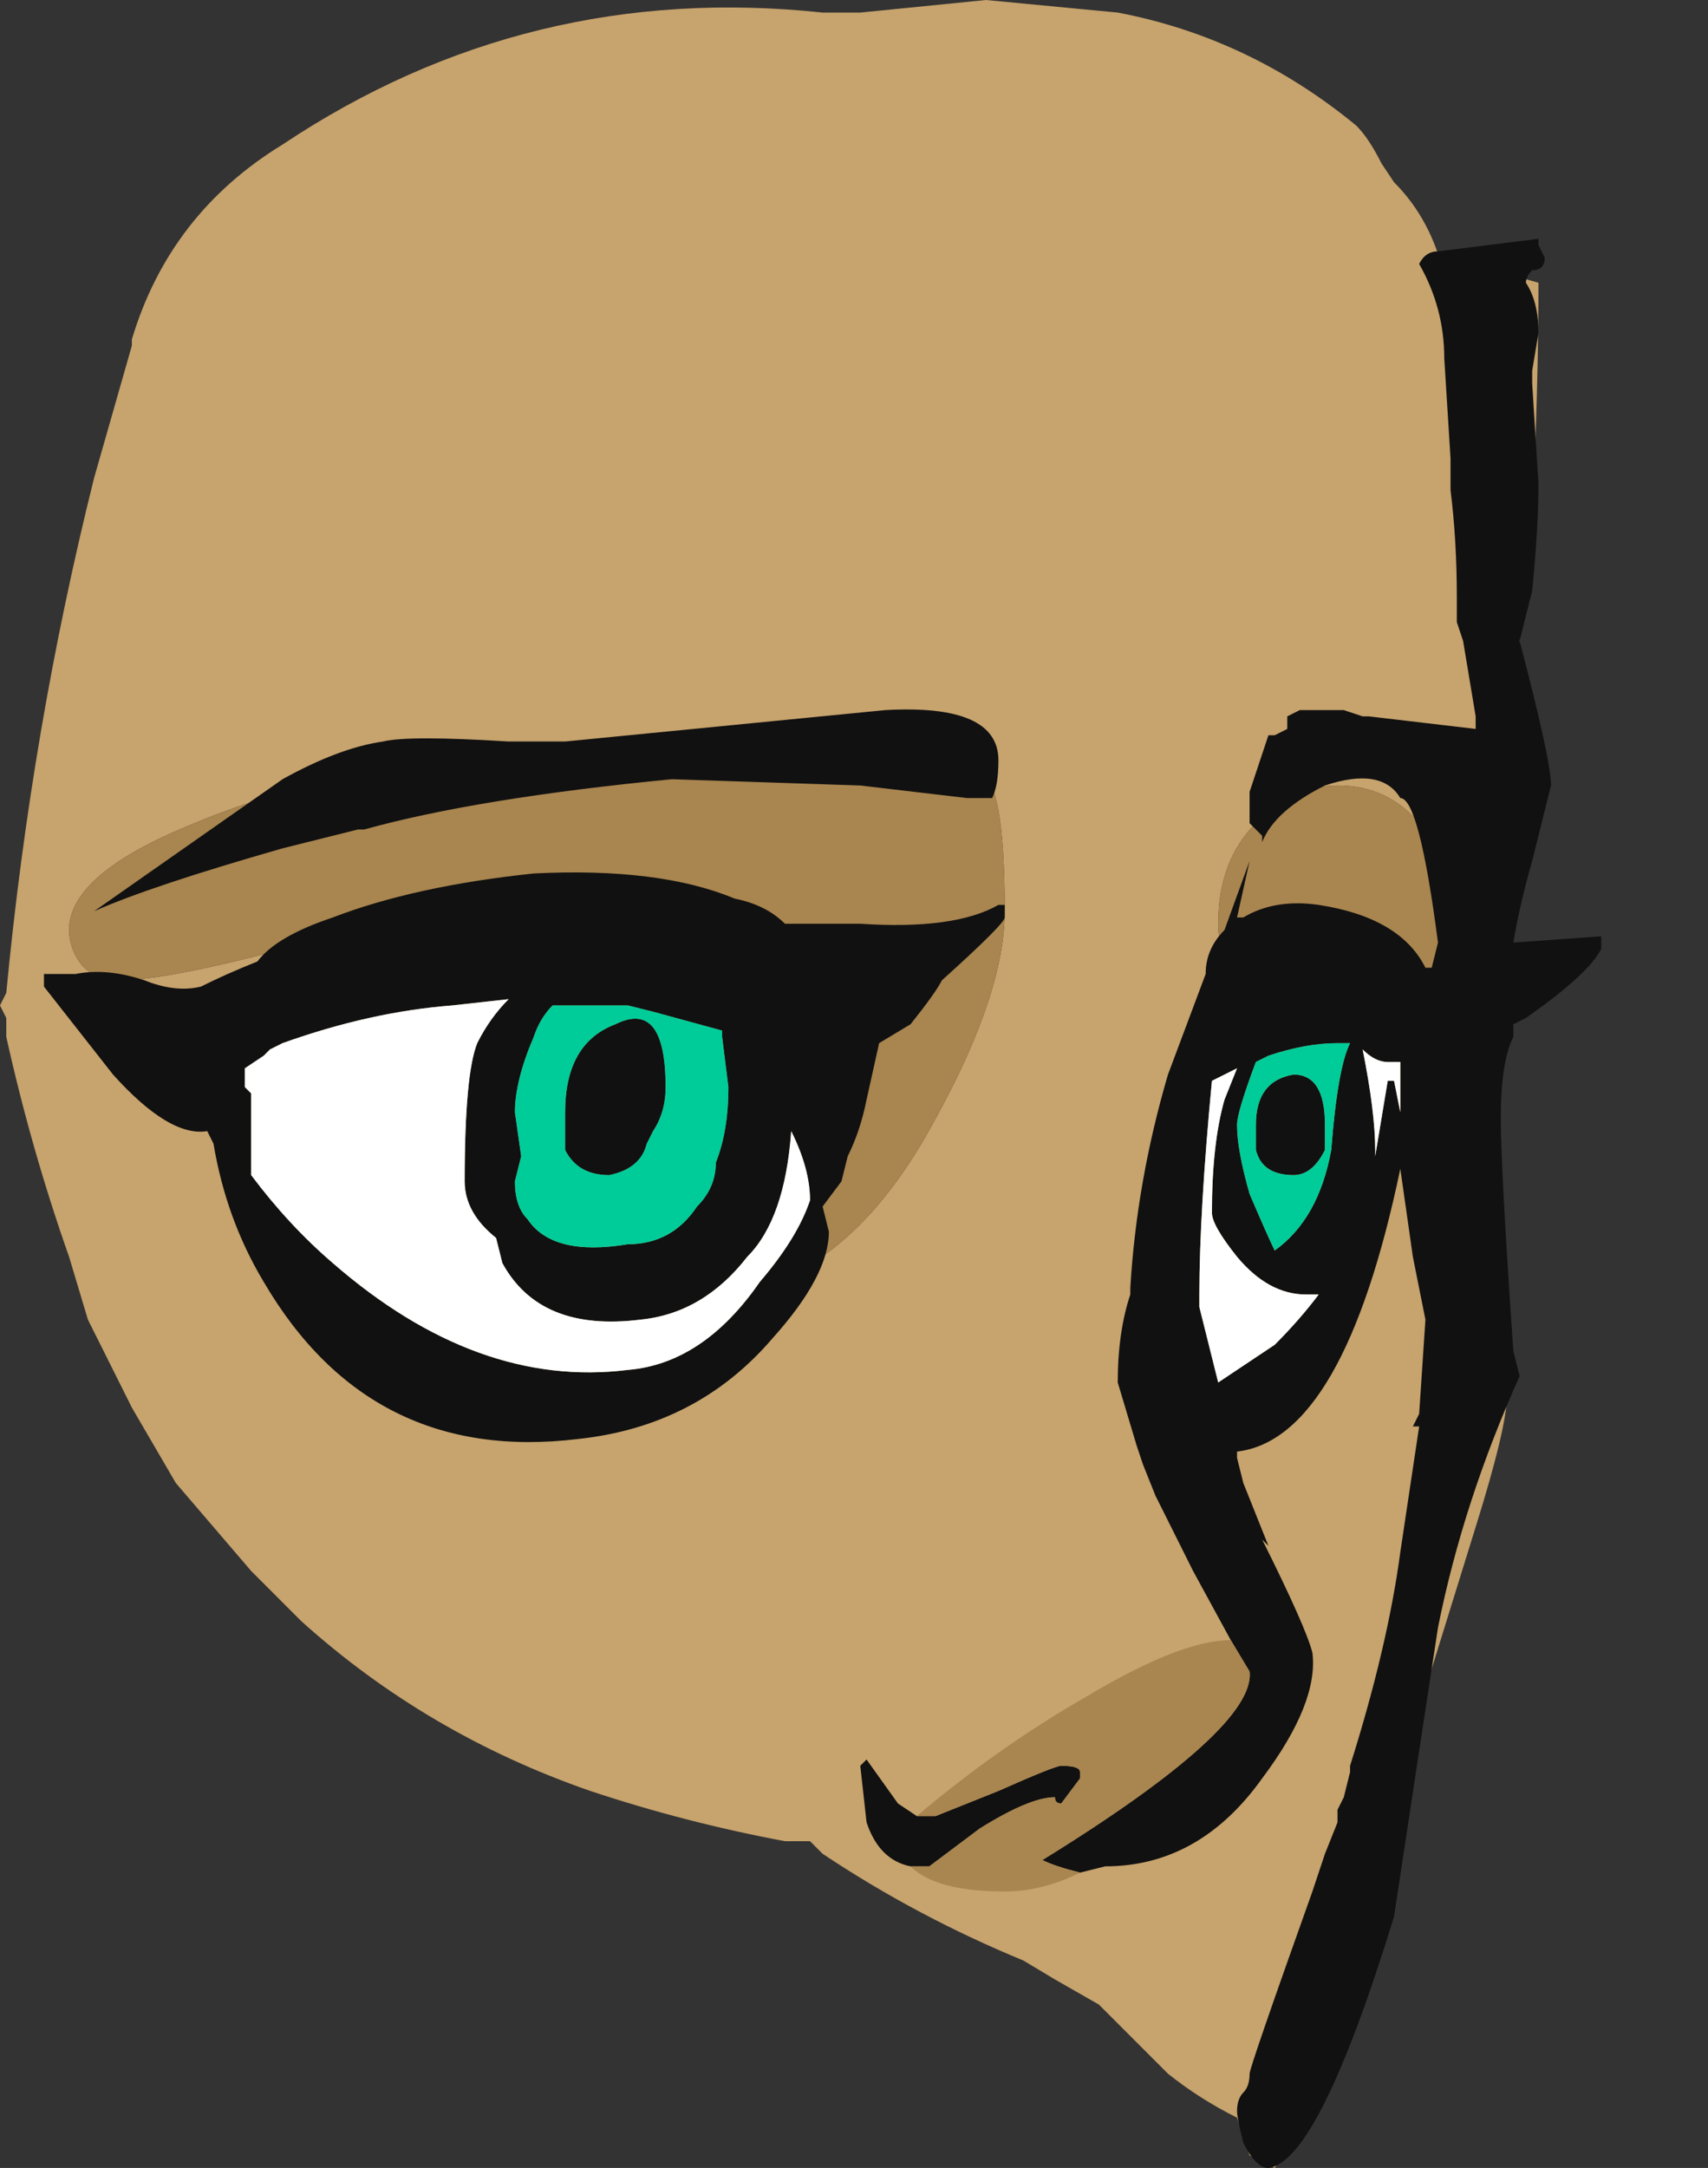 <?xml version="1.0" encoding="UTF-8" standalone="no"?>
<svg xmlns:ffdec="https://www.free-decompiler.com/flash" xmlns:xlink="http://www.w3.org/1999/xlink" ffdec:objectType="frame" height="120.75px" width="95.2px" xmlns="http://www.w3.org/2000/svg">
  <rect width="100%" height="100%" fill="#333333" stroke="none"/>
  <g transform="matrix(1.0, 0.0, 0.0, 1.0, 15.05, 74.2)">
    <use ffdec:characterId="389" height="17.25" transform="matrix(7.0, 0.0, 0.0, 7.0, -15.05, -74.2)" width="13.6" xlink:href="#shape0"/>
  </g>
  <defs>
    <g id="shape0" transform="matrix(1.0, 0.0, 0.0, 1.0, 2.15, 10.6)">
      <path d="M8.65 -9.6 Q8.75 -9.5 8.85 -9.3 L8.95 -9.15 Q9.25 -8.85 9.35 -8.4 L9.75 -8.45 10.1 -8.35 Q10.1 -7.5 10.05 -6.5 L10.0 -5.85 9.95 -5.5 9.95 -4.8 9.7 -0.6 9.85 0.5 Q9.85 0.75 9.6 1.55 L9.15 3.0 8.15 6.4 8.0 6.65 7.8 6.55 7.7 6.25 Q7.4 6.1 7.15 5.9 L6.6 5.35 6.25 5.15 6.0 5.0 Q5.15 4.65 4.4 4.15 L4.3 4.05 4.1 4.05 Q3.3 3.9 2.55 3.65 1.25 3.2 0.25 2.3 L-0.15 1.9 Q-0.45 1.55 -0.75 1.2 L-1.1 0.6 -1.45 -0.1 -1.6 -0.6 Q-1.9 -1.45 -2.1 -2.35 L-2.1 -2.5 -2.15 -2.6 -2.1 -2.7 Q-1.9 -4.8 -1.4 -6.8 L-1.1 -7.85 -1.1 -7.9 Q-0.8 -8.9 0.1 -9.45 2.05 -10.75 4.4 -10.5 L4.7 -10.5 5.7 -10.6 6.75 -10.5 Q7.8 -10.3 8.65 -9.6 M8.5 -4.35 Q8.15 -4.35 7.85 -4.05 7.55 -3.75 7.55 -3.25 7.55 -3.1 7.6 -3.0 L8.95 -1.65 9.45 -3.3 9.15 -4.05 Q8.9 -4.35 8.5 -4.35 M5.2 -4.45 L2.7 -4.6 Q0.7 -4.6 -0.6 -4.05 -1.6 -3.65 -1.6 -3.2 -1.6 -3.1 -1.55 -3.0 -1.45 -2.8 -1.2 -2.8 -0.8 -2.8 0.3 -3.1 L3.45 -0.3 Q4.55 -0.3 5.3 -1.7 5.85 -2.7 5.85 -3.35 5.85 -4.4 5.65 -4.45 L5.2 -4.45 M11.45 -3.2 L11.45 -3.2" fill="#c7a36d" fill-rule="evenodd" stroke="none"/>
      <path d="M5.2 -4.45 L5.65 -4.45 Q5.85 -4.4 5.85 -3.35 5.85 -2.7 5.3 -1.7 4.55 -0.3 3.45 -0.3 L0.3 -3.1 Q-0.8 -2.8 -1.2 -2.8 -1.45 -2.8 -1.55 -3.0 -1.6 -3.1 -1.6 -3.2 -1.6 -3.65 -0.6 -4.05 0.7 -4.6 2.7 -4.6 L5.2 -4.45 M8.5 -4.35 Q8.9 -4.35 9.15 -4.05 L9.45 -3.3 8.95 -1.65 7.6 -3.0 Q7.55 -3.1 7.55 -3.25 7.55 -3.75 7.85 -4.05 8.15 -4.35 8.5 -4.35" fill="#a9854f" fill-rule="evenodd" stroke="none"/>
      <path d="M7.65 2.45 L7.35 1.9 7.05 1.3 6.95 1.05 6.9 0.9 6.75 0.4 Q6.75 0.0 6.85 -0.3 L6.85 -0.35 Q6.9 -1.2 7.15 -2.05 L7.45 -2.85 Q7.45 -3.05 7.6 -3.2 L7.8 -3.75 7.7 -3.3 7.75 -3.3 Q8.0 -3.45 8.35 -3.4 9.0 -3.3 9.2 -2.9 L9.25 -2.9 9.3 -3.1 Q9.15 -4.25 9.0 -4.25 8.85 -4.5 8.4 -4.35 8.0 -4.15 7.9 -3.9 L7.9 -3.95 7.8 -4.05 7.8 -4.3 7.95 -4.75 8.0 -4.75 8.1 -4.8 8.1 -4.9 8.2 -4.95 8.55 -4.95 8.7 -4.9 8.75 -4.9 9.6 -4.8 9.6 -4.9 9.5 -5.5 9.45 -5.65 9.45 -5.85 Q9.45 -6.3 9.4 -6.7 L9.4 -6.95 9.35 -7.75 Q9.35 -8.15 9.15 -8.5 9.2 -8.6 9.3 -8.6 L10.1 -8.7 10.1 -8.65 10.15 -8.55 Q10.15 -8.45 10.05 -8.45 10.0 -8.4 10.0 -8.35 10.1 -8.2 10.1 -7.95 L10.05 -7.65 10.05 -7.55 10.1 -6.75 Q10.1 -6.4 10.05 -5.9 L9.95 -5.5 Q10.2 -4.55 10.2 -4.35 L10.05 -3.75 Q9.95 -3.4 9.9 -3.1 L10.6 -3.15 10.6 -3.05 Q10.5 -2.85 10.0 -2.5 L9.9 -2.45 9.9 -2.35 Q9.8 -2.15 9.8 -1.7 9.8 -1.3 9.9 0.15 L9.95 0.35 Q9.5 1.35 9.3 2.35 9.2 3.0 8.95 4.65 8.35 6.6 7.95 6.65 7.85 6.65 7.75 6.45 7.7 6.25 7.7 6.2 7.7 6.1 7.75 6.05 7.8 6.0 7.8 5.9 7.8 5.85 8.3 4.45 L8.4 4.15 8.5 3.9 8.5 3.8 8.55 3.7 8.6 3.5 8.6 3.45 Q8.9 2.5 9.0 1.75 L9.15 0.75 9.1 0.75 9.15 0.65 9.2 -0.1 9.1 -0.6 9.0 -1.3 Q8.55 0.85 7.7 0.95 L7.7 1.0 7.75 1.2 7.95 1.7 7.9 1.65 Q8.25 2.35 8.3 2.55 8.35 2.95 7.9 3.55 7.4 4.25 6.65 4.25 L6.45 4.3 Q6.25 4.25 6.15 4.2 7.85 3.15 7.8 2.7 L7.65 2.45 M5.1 4.25 Q4.85 4.2 4.75 3.9 L4.7 3.45 4.75 3.4 5.0 3.75 5.15 3.85 5.3 3.85 5.8 3.65 Q6.25 3.45 6.3 3.45 6.45 3.45 6.45 3.5 L6.45 3.55 6.3 3.75 Q6.25 3.75 6.25 3.7 6.05 3.7 5.65 3.95 L5.25 4.25 5.1 4.25 M5.75 -4.25 L5.55 -4.25 4.7 -4.35 3.2 -4.4 Q1.65 -4.25 0.75 -4.0 L0.7 -4.0 0.1 -3.85 Q-0.95 -3.55 -1.4 -3.35 L0.1 -4.4 Q0.55 -4.65 0.9 -4.7 1.1 -4.75 1.9 -4.7 L2.35 -4.7 4.9 -4.95 Q5.8 -5.0 5.8 -4.55 5.8 -4.35 5.75 -4.25 M1.9 -2.65 L1.45 -2.6 Q0.8 -2.55 0.1 -2.3 L0.0 -2.25 -0.05 -2.2 -0.2 -2.1 -0.2 -1.95 -0.15 -1.9 -0.15 -1.25 Q0.15 -0.85 0.5 -0.55 1.65 0.45 2.85 0.3 3.45 0.25 3.9 -0.4 4.2 -0.75 4.3 -1.05 4.3 -1.3 4.15 -1.6 4.1 -0.9 3.8 -0.6 3.45 -0.15 2.95 -0.1 2.15 0.0 1.85 -0.55 L1.8 -0.75 Q1.55 -0.95 1.55 -1.2 1.55 -2.05 1.65 -2.3 1.75 -2.5 1.9 -2.65 M2.25 -2.6 Q2.15 -2.5 2.1 -2.35 1.95 -2.0 1.95 -1.75 L2.0 -1.4 1.95 -1.2 Q1.95 -1.0 2.05 -0.9 2.25 -0.6 2.85 -0.7 3.2 -0.7 3.4 -1.0 3.55 -1.15 3.55 -1.35 3.65 -1.6 3.65 -1.95 L3.6 -2.35 3.6 -2.4 3.05 -2.55 2.85 -2.6 2.25 -2.6 M2.35 -1.45 Q2.35 -1.55 2.35 -1.65 L2.35 -1.75 Q2.35 -2.3 2.75 -2.45 3.15 -2.65 3.15 -1.95 3.15 -1.75 3.05 -1.6 L3.0 -1.5 Q2.95 -1.3 2.7 -1.25 2.45 -1.25 2.35 -1.45 M4.85 -2.3 L4.75 -1.85 Q4.7 -1.6 4.6 -1.4 L4.55 -1.2 4.4 -1.0 4.45 -0.8 Q4.45 -0.45 4.0 0.05 3.4 0.75 2.45 0.85 0.8 1.05 -0.05 -0.4 -0.35 -0.9 -0.45 -1.5 L-0.5 -1.6 Q-0.8 -1.55 -1.25 -2.05 L-1.8 -2.75 -1.8 -2.85 -1.55 -2.85 Q-1.3 -2.9 -1.0 -2.8 -0.75 -2.7 -0.55 -2.75 -0.35 -2.85 -0.1 -2.95 0.05 -3.15 0.5 -3.3 1.15 -3.55 2.1 -3.65 3.1 -3.7 3.7 -3.45 3.95 -3.4 4.1 -3.25 L4.7 -3.25 Q5.45 -3.2 5.8 -3.4 L5.85 -3.4 5.85 -3.3 Q5.85 -3.25 5.35 -2.8 5.3 -2.7 5.1 -2.45 L4.85 -2.3 M8.5 -2.3 Q8.25 -2.3 7.95 -2.2 L7.85 -2.15 Q7.7 -1.75 7.7 -1.65 7.7 -1.45 7.8 -1.1 7.95 -0.75 8.0 -0.65 8.35 -0.9 8.45 -1.45 8.5 -2.1 8.6 -2.3 L8.5 -2.3 M7.5 -2.0 Q7.4 -0.95 7.4 -0.3 L7.4 -0.2 7.55 0.4 8.0 0.1 Q8.2 -0.1 8.35 -0.3 L8.25 -0.3 Q7.95 -0.3 7.7 -0.6 7.5 -0.85 7.5 -0.95 7.5 -1.5 7.6 -1.85 L7.7 -2.1 7.5 -2.0 M8.4 -1.45 Q8.3 -1.25 8.15 -1.25 7.9 -1.25 7.85 -1.45 7.85 -1.55 7.85 -1.65 7.85 -2.0 8.15 -2.05 8.4 -2.05 8.4 -1.65 L8.4 -1.45 M8.95 -2.0 L9.0 -1.75 9.0 -2.15 8.9 -2.15 Q8.8 -2.15 8.7 -2.25 8.8 -1.75 8.8 -1.45 L8.8 -1.4 8.9 -2.0 8.95 -2.0 M7.7 1.2 L7.7 1.2" fill="#111111" fill-rule="evenodd" stroke="none"/>
      <path d="M6.45 4.3 Q6.15 4.45 5.85 4.45 5.3 4.45 5.1 4.25 L5.25 4.25 5.65 3.95 Q6.05 3.7 6.25 3.7 6.25 3.75 6.3 3.75 L6.45 3.55 6.45 3.5 Q6.45 3.45 6.3 3.45 6.25 3.45 5.8 3.65 L5.3 3.85 5.15 3.85 Q5.8 3.3 6.5 2.9 7.25 2.45 7.65 2.45 L7.8 2.7 Q7.85 3.15 6.15 4.2 6.25 4.25 6.45 4.3" fill="#a9854f" fill-rule="evenodd" stroke="none"/>
      <path d="M1.9 -2.65 Q1.75 -2.5 1.65 -2.3 1.55 -2.05 1.55 -1.2 1.55 -0.95 1.8 -0.75 L1.85 -0.55 Q2.15 0.0 2.95 -0.1 3.45 -0.15 3.8 -0.6 4.1 -0.9 4.15 -1.6 4.3 -1.3 4.3 -1.05 4.2 -0.75 3.9 -0.4 3.45 0.25 2.85 0.3 1.65 0.45 0.5 -0.55 0.15 -0.85 -0.15 -1.25 L-0.15 -1.9 -0.2 -1.95 -0.2 -2.1 -0.05 -2.2 0.0 -2.25 0.1 -2.3 Q0.8 -2.55 1.45 -2.6 L1.9 -2.65 M7.5 -2.0 L7.7 -2.1 7.6 -1.85 Q7.5 -1.5 7.5 -0.95 7.5 -0.85 7.7 -0.6 7.95 -0.3 8.25 -0.3 L8.35 -0.3 Q8.2 -0.1 8.0 0.1 L7.55 0.4 7.4 -0.2 7.4 -0.3 Q7.4 -0.95 7.5 -2.0 M8.95 -2.0 L8.9 -2.0 8.8 -1.4 8.8 -1.45 Q8.8 -1.75 8.7 -2.25 8.8 -2.15 8.9 -2.15 L9.0 -2.15 9.0 -1.75 8.95 -2.0" fill="#ffffff" fill-rule="evenodd" stroke="none"/>
      <path d="M2.35 -1.45 Q2.45 -1.25 2.7 -1.25 2.95 -1.3 3.0 -1.5 L3.05 -1.6 Q3.15 -1.75 3.15 -1.95 3.15 -2.65 2.75 -2.45 2.35 -2.3 2.35 -1.75 L2.35 -1.65 Q2.35 -1.55 2.35 -1.45 M2.25 -2.6 L2.85 -2.6 3.05 -2.55 3.6 -2.4 3.6 -2.35 3.65 -1.95 Q3.65 -1.6 3.55 -1.35 3.55 -1.15 3.4 -1.0 3.2 -0.7 2.85 -0.7 2.25 -0.6 2.05 -0.9 1.95 -1.0 1.95 -1.2 L2.0 -1.4 1.95 -1.75 Q1.95 -2.0 2.1 -2.35 2.15 -2.5 2.25 -2.6 M8.5 -2.3 L8.6 -2.3 Q8.5 -2.1 8.45 -1.45 8.35 -0.9 8.0 -0.65 7.95 -0.75 7.8 -1.1 7.7 -1.45 7.7 -1.65 7.7 -1.75 7.85 -2.15 L7.95 -2.2 Q8.25 -2.3 8.5 -2.3 M8.4 -1.45 L8.4 -1.65 Q8.4 -2.05 8.15 -2.05 7.85 -2.0 7.85 -1.65 7.85 -1.55 7.85 -1.45 7.9 -1.25 8.15 -1.25 8.3 -1.25 8.4 -1.45" fill="#00cc99" fill-rule="evenodd" stroke="none"/>
    </g>
  </defs>
</svg>

